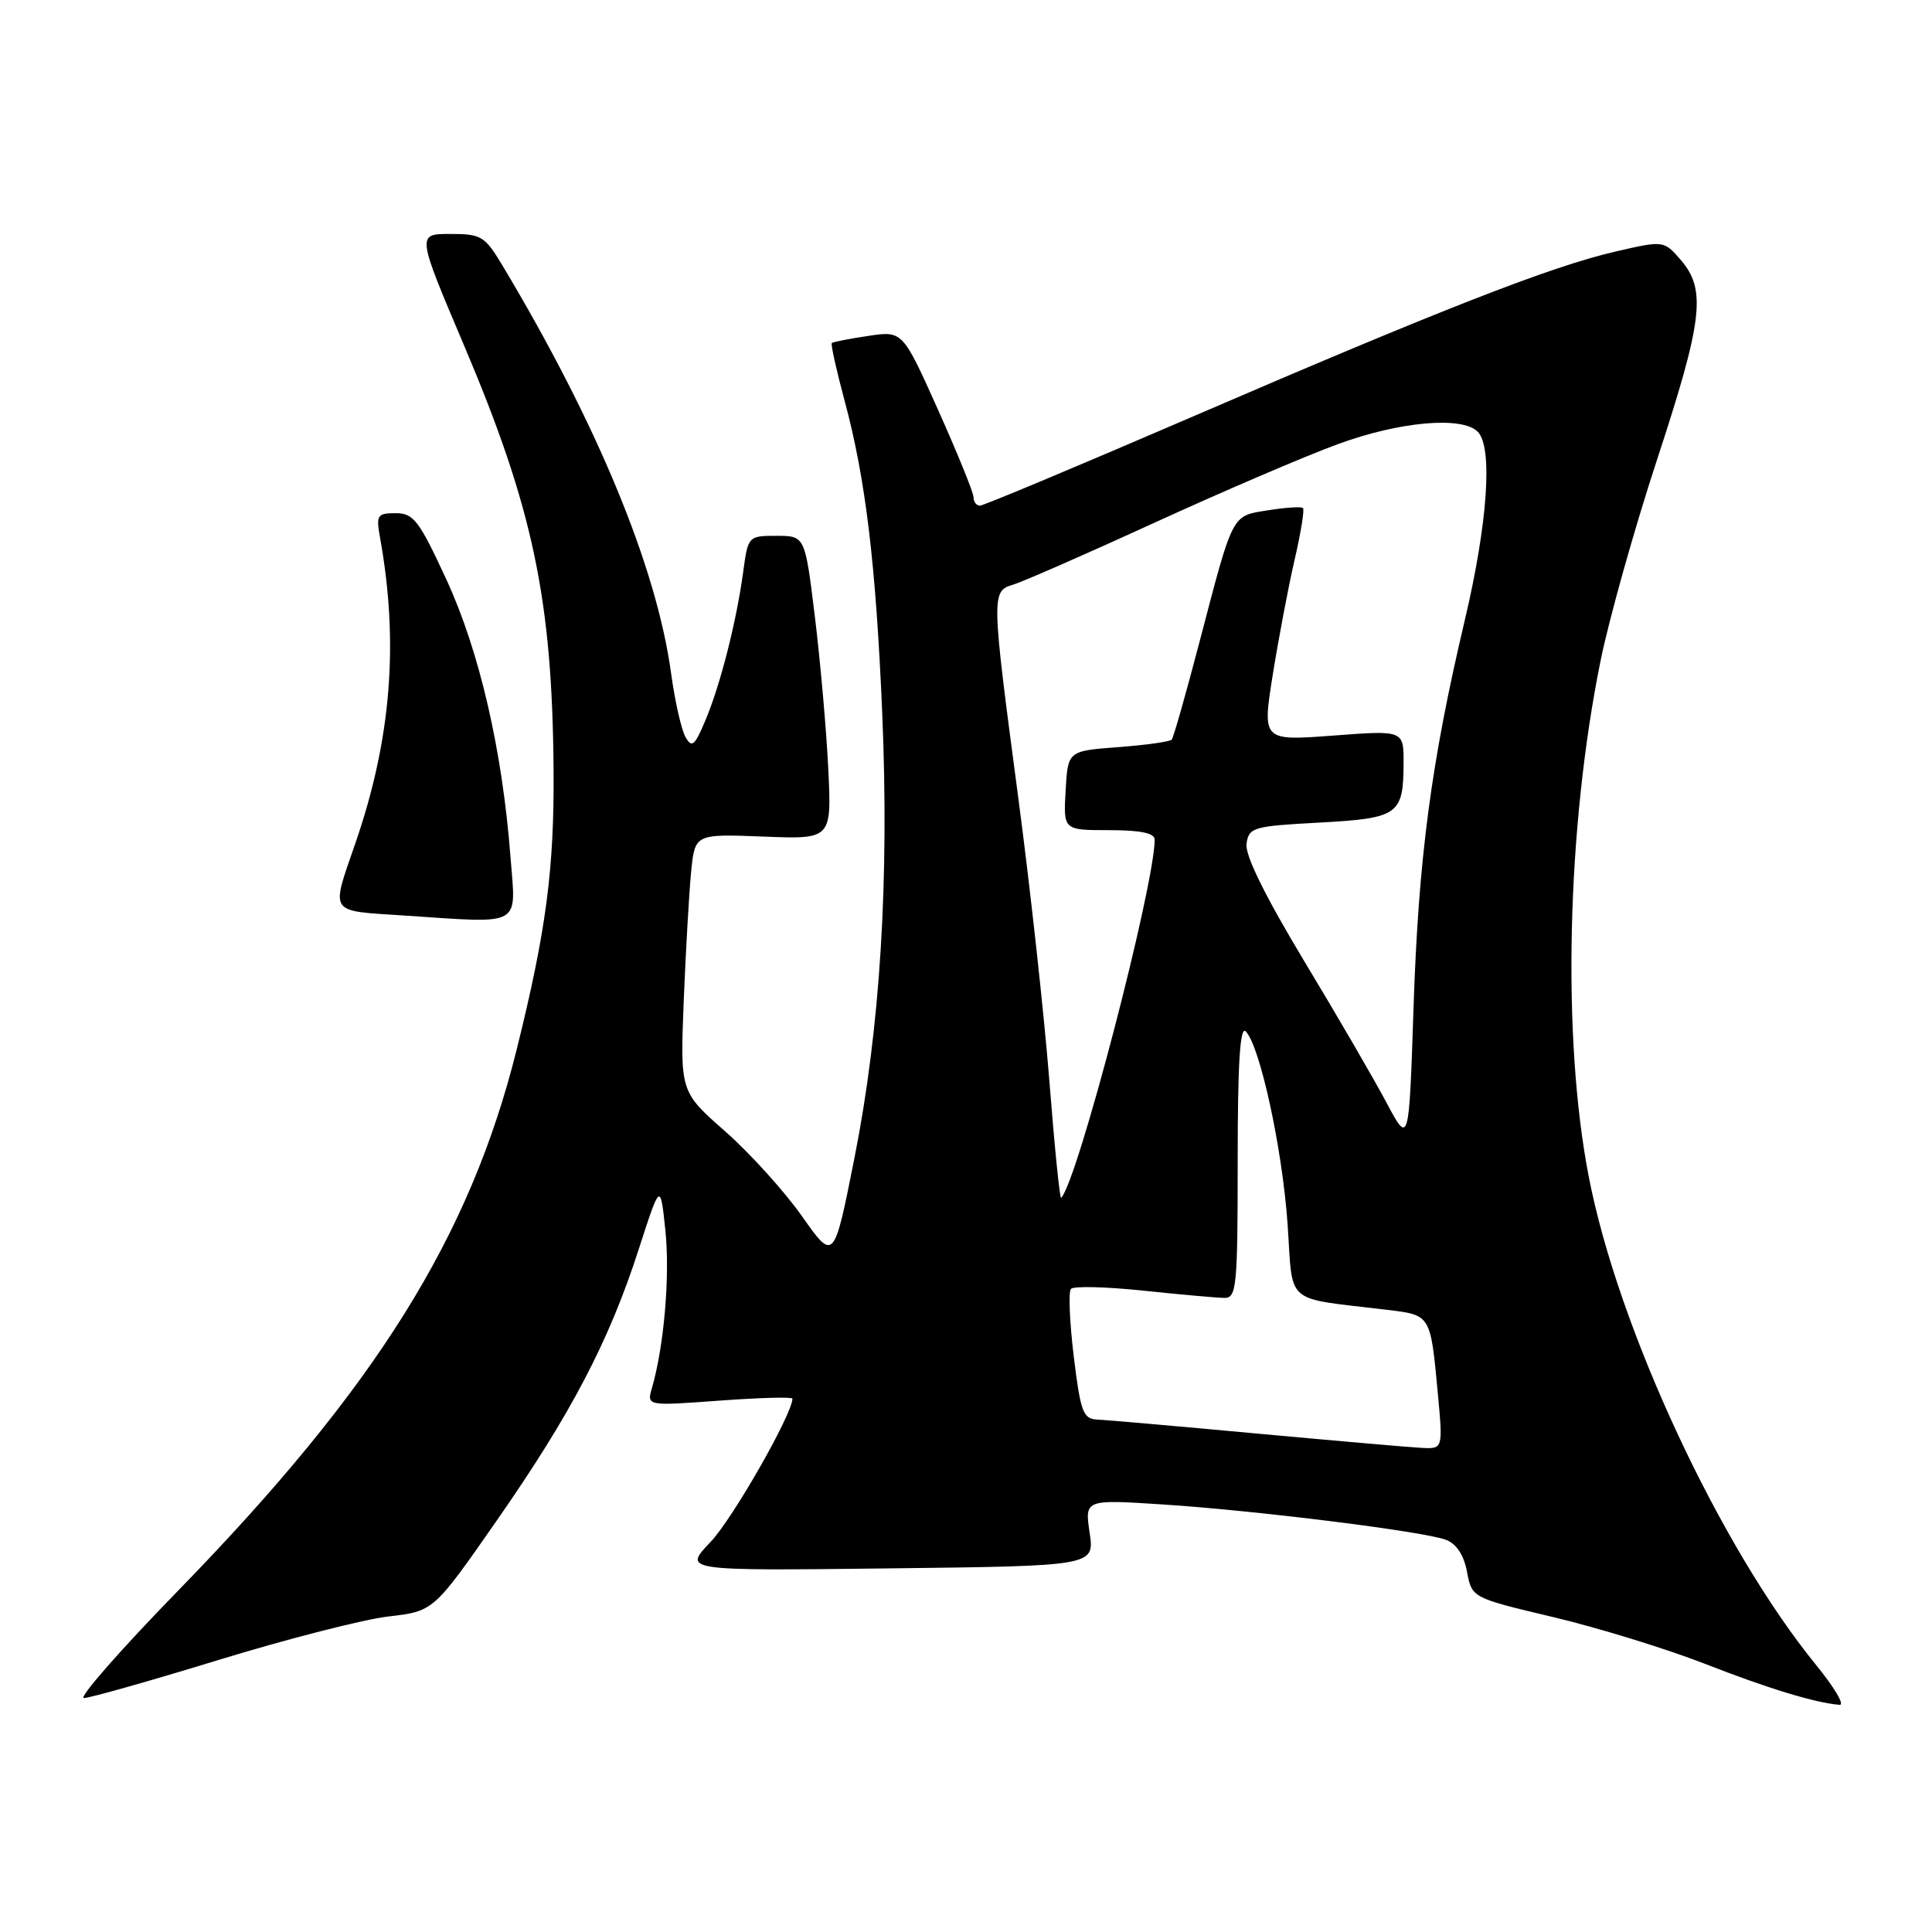 <?xml version="1.0" encoding="UTF-8" standalone="no"?>
<!DOCTYPE svg PUBLIC "-//W3C//DTD SVG 1.1//EN" "http://www.w3.org/Graphics/SVG/1.1/DTD/svg11.dtd" >
<svg xmlns="http://www.w3.org/2000/svg" xmlns:xlink="http://www.w3.org/1999/xlink" version="1.1" viewBox="0 0 256 256">
 <g >
 <path fill="currentColor"
d=" M 240.68 220.67 C 227.89 204.97 214.39 175.97 210.51 155.87 C 206.95 137.49 207.60 109.65 212.09 87.52 C 213.21 82.01 216.57 70.04 219.56 60.93 C 225.63 42.45 226.11 38.41 222.74 34.48 C 220.47 31.85 220.47 31.85 213.94 33.36 C 205.46 35.33 190.73 41.09 157.60 55.39 C 142.80 61.77 130.32 67.00 129.85 67.00 C 129.38 67.00 129.00 66.50 129.00 65.89 C 129.00 65.28 126.88 60.07 124.30 54.31 C 119.60 43.83 119.60 43.83 115.05 44.51 C 112.55 44.88 110.37 45.31 110.22 45.46 C 110.06 45.61 110.83 49.06 111.92 53.12 C 114.70 63.45 116.06 74.77 116.90 94.50 C 117.84 116.74 116.63 136.19 113.24 153.33 C 110.50 167.16 110.50 167.16 106.27 161.16 C 103.94 157.85 99.36 152.79 96.08 149.90 C 90.12 144.66 90.12 144.66 90.60 132.58 C 90.87 125.94 91.31 118.25 91.58 115.50 C 92.08 110.50 92.08 110.50 101.14 110.85 C 110.20 111.21 110.20 111.21 109.75 101.85 C 109.50 96.71 108.70 87.66 107.98 81.75 C 106.67 71.00 106.67 71.00 102.90 71.00 C 99.15 71.00 99.12 71.04 98.48 75.75 C 97.59 82.35 95.45 90.76 93.47 95.45 C 92.04 98.85 91.67 99.16 90.82 97.64 C 90.28 96.67 89.42 92.87 88.92 89.19 C 87.00 75.16 79.15 56.17 66.62 35.25 C 64.24 31.27 63.79 31.00 59.65 31.00 C 55.22 31.00 55.22 31.00 61.48 45.75 C 70.63 67.32 73.18 79.43 73.35 102.00 C 73.45 115.14 72.37 123.33 68.48 139.00 C 62.29 163.90 49.84 183.83 23.62 210.75 C 15.98 218.59 10.36 225.00 11.12 225.00 C 11.88 225.00 19.93 222.72 29.00 219.94 C 38.08 217.16 48.19 214.57 51.47 214.19 C 57.45 213.50 57.45 213.50 65.81 201.50 C 75.67 187.34 80.68 177.77 84.62 165.58 C 87.50 156.67 87.50 156.67 88.17 163.08 C 88.79 169.08 87.99 178.38 86.39 183.90 C 85.69 186.30 85.69 186.30 95.34 185.59 C 100.66 185.20 105.00 185.08 105.00 185.33 C 105.00 187.37 97.05 201.29 94.15 204.32 C 90.50 208.14 90.50 208.14 117.77 207.82 C 145.04 207.50 145.04 207.50 144.38 203.09 C 143.73 198.68 143.73 198.68 154.11 199.35 C 166.64 200.17 188.66 202.92 191.62 204.04 C 192.99 204.57 193.98 206.07 194.39 208.29 C 195.04 211.72 195.04 211.72 205.87 214.29 C 211.84 215.71 220.84 218.49 225.90 220.46 C 234.31 223.75 240.53 225.64 243.76 225.90 C 244.46 225.95 243.07 223.60 240.68 220.67 Z  M 67.64 113.51 C 66.55 99.35 63.52 86.25 59.13 76.75 C 55.53 68.96 54.80 68.00 52.43 68.00 C 49.98 68.00 49.82 68.25 50.36 71.25 C 52.87 85.20 51.84 97.95 47.10 111.70 C 43.82 121.22 43.43 120.64 53.50 121.31 C 69.44 122.36 68.37 122.95 67.64 113.51 Z  M 166.50 189.95 C 156.05 188.98 146.55 188.15 145.39 188.10 C 143.51 188.01 143.18 187.10 142.28 179.75 C 141.73 175.21 141.56 171.18 141.90 170.79 C 142.24 170.39 146.57 170.50 151.51 171.02 C 156.46 171.54 161.29 171.97 162.25 171.98 C 163.85 172.00 164.00 170.47 164.00 153.80 C 164.00 140.93 164.31 135.91 165.06 136.66 C 166.95 138.55 169.92 152.22 170.61 162.19 C 171.36 173.08 169.99 171.89 183.71 173.55 C 189.63 174.26 189.54 174.12 190.53 184.75 C 191.20 192.00 191.20 192.00 188.35 191.85 C 186.78 191.77 176.95 190.91 166.50 189.95 Z  M 139.05 143.27 C 138.37 134.60 136.51 117.63 134.91 105.58 C 131.35 78.76 131.34 78.33 134.25 77.47 C 135.49 77.10 143.93 73.41 153.00 69.25 C 162.07 65.10 173.00 60.41 177.28 58.85 C 185.45 55.85 193.72 55.12 195.80 57.20 C 197.83 59.23 197.14 69.28 194.09 82.19 C 189.62 101.10 187.96 113.68 187.30 133.52 C 186.70 151.71 186.70 151.71 183.72 146.11 C 182.08 143.02 177.17 134.56 172.79 127.31 C 167.61 118.70 164.96 113.31 165.17 111.81 C 165.48 109.63 166.02 109.47 174.79 109.00 C 185.30 108.43 185.96 107.97 185.98 101.13 C 186.00 96.76 186.00 96.76 176.63 97.47 C 167.25 98.17 167.25 98.17 168.66 89.33 C 169.44 84.48 170.74 77.62 171.56 74.10 C 172.37 70.58 172.87 67.53 172.65 67.32 C 172.44 67.11 170.37 67.24 168.06 67.61 C 163.14 68.39 163.46 67.80 158.94 85.06 C 157.15 91.90 155.50 97.72 155.26 98.00 C 155.03 98.28 151.84 98.72 148.17 99.00 C 141.50 99.50 141.50 99.50 141.20 104.75 C 140.90 110.00 140.90 110.00 146.95 110.00 C 151.12 110.00 153.00 110.39 153.00 111.25 C 152.99 117.37 142.77 156.57 140.61 158.72 C 140.43 158.90 139.73 151.95 139.05 143.27 Z "/>
</g>
</svg>